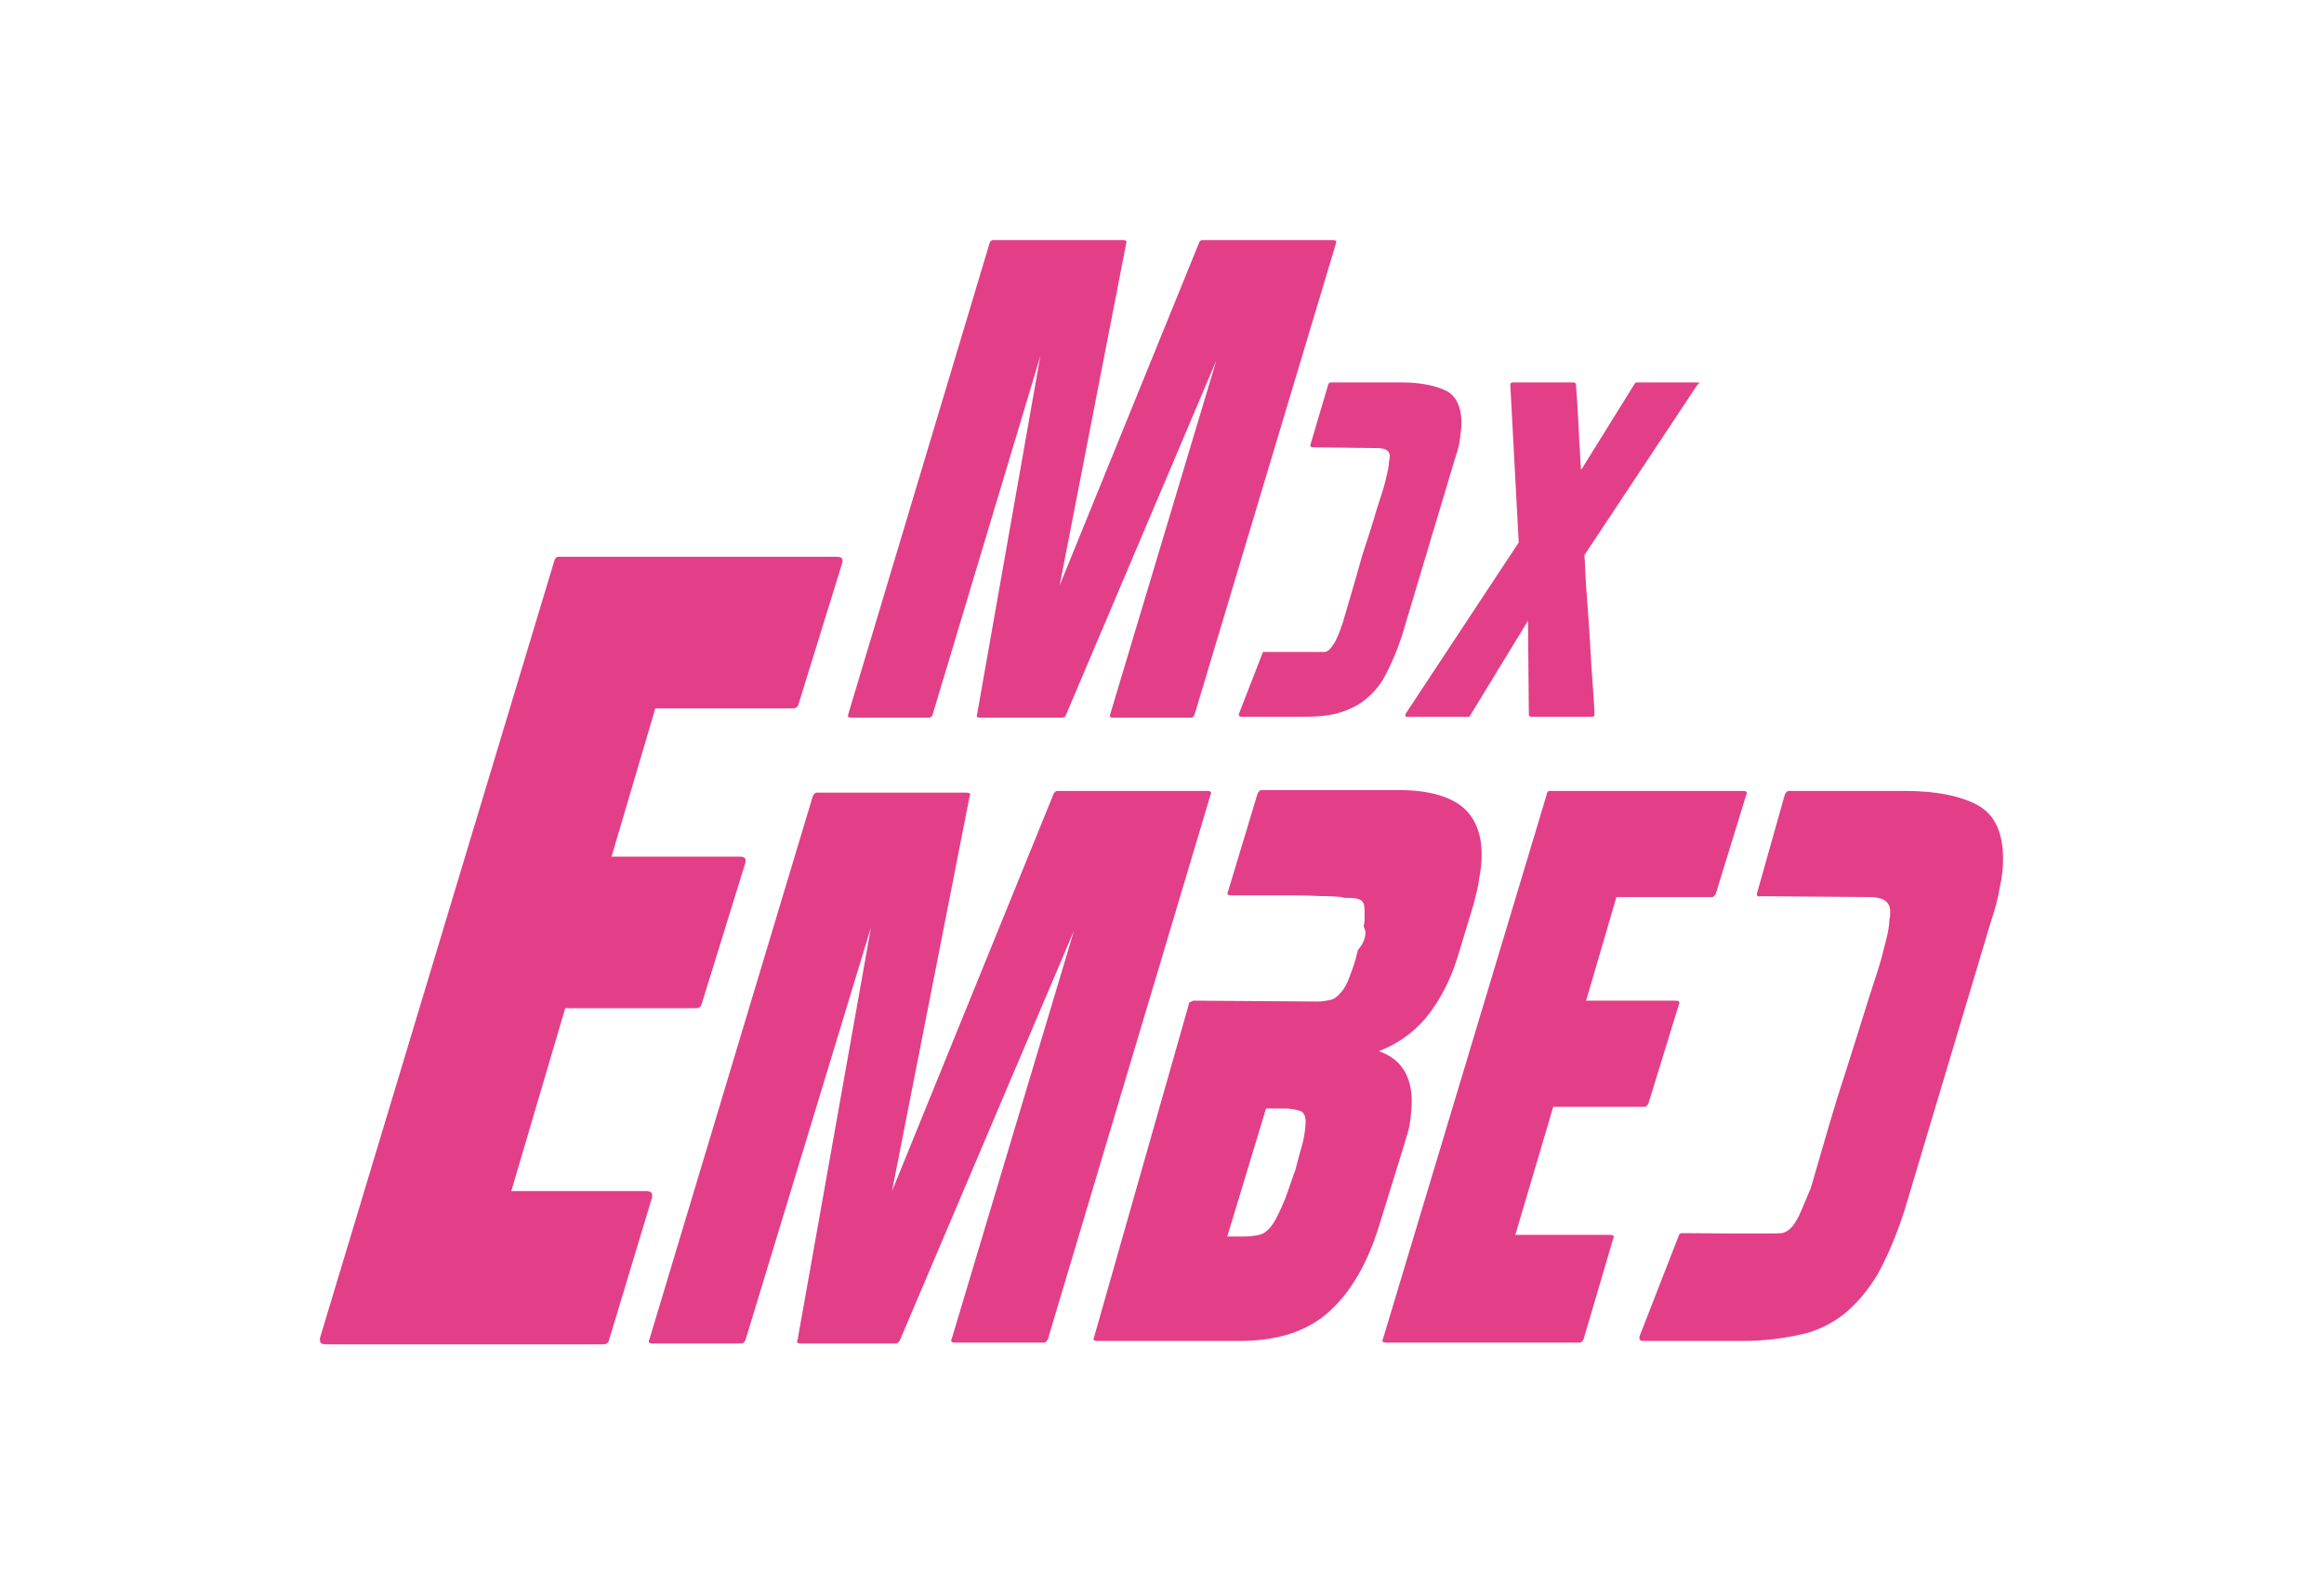 <?xml version="1.0" encoding="utf-8"?>
<!-- Generator: Adobe Illustrator 24.1.3, SVG Export Plug-In . SVG Version: 6.00 Build 0)  -->
<svg version="1.1" id="Layer_1" xmlns="http://www.w3.org/2000/svg" xmlns:xlink="http://www.w3.org/1999/xlink" x="0px" y="0px"
	 viewBox="0 0 275.9 188.1" style="enable-background:new 0 0 275.9 188.1;" xml:space="preserve">
<style type="text/css">
	.st0{fill:#E23F88;}
</style>
<g>
	<path class="st0" d="M66.4,66.1h32.9c0.6,0,0.8,0.2,0.7,0.7l-5.2,16.8c-0.1,0.4-0.4,0.5-0.7,0.5H77.8l-5.2,17.6h15.2
		c0.6,0,0.8,0.2,0.7,0.7l-5.2,16.8c-0.1,0.4-0.4,0.5-0.7,0.5H67.1l-6.4,21.7h16c0.6,0,0.8,0.2,0.7,0.8l-5.1,16.9
		c-0.1,0.4-0.4,0.5-0.7,0.5H38.7c-0.6,0-0.8-0.2-0.7-0.8l27.8-92.2C65.9,66.2,66.1,66.1,66.4,66.1z"/>
	<path class="st0" d="M125.1,94.2c0.1-0.1,0.2-0.3,0.4-0.3h17.8c0.4,0,0.6,0.1,0.4,0.5L124.4,159c-0.1,0.2-0.3,0.4-0.4,0.4h-10.6
		c-0.4,0-0.6-0.1-0.4-0.5l14.5-48.4l-20.7,48.7c-0.1,0.1-0.3,0.3-0.4,0.3H95.1c-0.4,0-0.6-0.1-0.4-0.5l8.7-48.9l-14.9,49
		c-0.1,0.2-0.3,0.4-0.4,0.4H77.5c-0.4,0-0.6-0.1-0.4-0.5l19.4-64.5c0.1-0.2,0.3-0.4,0.4-0.4h17.8c0.4,0,0.6,0.1,0.4,0.5l-9.2,46.8
		L125.1,94.2z"/>
	<path class="st0" d="M141.7,118.8l14.8,0.1c0.5,0,1-0.1,1.5-0.2c0.4-0.1,0.8-0.4,1.2-0.9c0.4-0.4,0.7-1,1-1.8
		c0.3-0.8,0.7-1.8,1-3.2c0.6-0.7,0.9-1.4,0.9-2.1c0-0.1,0-0.2-0.1-0.4c0-0.1-0.1-0.2-0.1-0.4c0.1-0.4,0.1-0.7,0.1-0.9
		c0-0.3,0-0.6,0-0.8c0-0.7-0.1-1.1-0.4-1.3c-0.3-0.2-0.7-0.3-1.4-0.3h-0.4c-0.1,0-0.3,0-0.5-0.1c-0.2,0-0.8-0.1-1.7-0.1
		s-2.2-0.1-4-0.1c-1.8,0-4.2,0-7.4,0c-0.4,0-0.6-0.1-0.4-0.5l3.5-11.6c0.1-0.2,0.3-0.4,0.4-0.4h16.4c3.4,0,5.8,0.7,7.4,1.9
		c1.6,1.3,2.4,3.2,2.4,5.8c0,0.9-0.1,1.8-0.3,2.8c-0.1,1-0.4,2-0.7,3.2l-1.7,5.6c-0.7,2.4-1.7,4.7-3.2,6.8c-1.5,2.1-3.5,3.8-6.3,4.9
		c2.6,0.9,3.9,2.9,3.9,6c0,0.8-0.1,1.6-0.2,2.4s-0.4,1.7-0.7,2.7l-3,9.7c-1.4,4.5-3.4,7.9-6,10.2c-2.6,2.3-6.1,3.4-10.6,3.4h-16.8
		c-0.4,0-0.6-0.1-0.4-0.5l11.3-39.7C141.4,119,141.5,118.8,141.7,118.8z M145.7,146.8h2c0.7,0,1.3-0.1,1.8-0.2c0.5-0.1,1-0.5,1.4-1
		c0.4-0.5,0.8-1.3,1.3-2.4s0.9-2.4,1.5-4.1v0.1c0.4-1.5,0.7-2.7,1-3.7c0.2-1,0.3-1.7,0.3-2.3c0-0.7-0.2-1.1-0.6-1.3
		c-0.4-0.1-1-0.3-1.8-0.3h-2.3L145.7,146.8z"/>
	<path class="st0" d="M183.9,93.9h23c0.4,0,0.6,0.1,0.4,0.5l-3.6,11.7c-0.1,0.2-0.3,0.4-0.4,0.4h-11.4l-3.6,12.3h10.6
		c0.4,0,0.6,0.1,0.4,0.5l-3.6,11.7c-0.1,0.2-0.3,0.4-0.4,0.4h-10.9l-4.5,15.2h11.2c0.4,0,0.6,0.1,0.4,0.5L188,159
		c-0.1,0.2-0.3,0.4-0.4,0.4h-23c-0.4,0-0.6-0.1-0.4-0.5l19.4-64.5C183.6,94.1,183.8,93.9,183.9,93.9z"/>
	<path class="st0" d="M142.4,28.7c0.1-0.1,0.1-0.2,0.4-0.2h15.4c0.4,0,0.5,0.1,0.4,0.4l-16.8,56c-0.1,0.2-0.2,0.3-0.4,0.3h-9.2
		c-0.4,0-0.5-0.1-0.4-0.4l12.6-42L126.5,85c-0.1,0.1-0.2,0.2-0.4,0.2h-9.7c-0.4,0-0.5-0.1-0.4-0.4l7.5-42.5l-12.8,42.6
		c-0.1,0.2-0.2,0.3-0.4,0.3h-9.2c-0.4,0-0.5-0.1-0.4-0.4l16.8-56c0.1-0.2,0.2-0.3,0.4-0.3h15.4c0.4,0,0.5,0.1,0.4,0.4l-7.9,40.6
		L142.4,28.7z"/>
	<path class="st0" d="M201.5,45.4h-7.2c-0.1,0-0.1,0-0.2,0.1l-6.4,10.3c-0.1-1-0.1-2.1-0.2-3.2c-0.1-2-0.2-4.3-0.4-6.9
		c0-0.2-0.1-0.3-0.3-0.3h-7.2c-0.2,0-0.3,0.1-0.3,0.3l1,18.7l-13.4,20.3c-0.1,0.3-0.1,0.4,0.2,0.4h7.2c0.1,0,0.1,0,0.2-0.1l6.9-11.3
		l0.1,11.1c0,0.2,0.1,0.3,0.3,0.3h7.2c0.2,0,0.3-0.1,0.3-0.3c-0.1-2.3-0.3-4.4-0.4-6.2c-0.1-1.8-0.2-3.5-0.3-4.9
		c-0.1-1.5-0.2-2.8-0.3-4.1c-0.1-1.3-0.1-2.4-0.2-3.7l0,0l13.4-20.2C201.8,45.5,201.8,45.4,201.5,45.4z"/>
	<path class="st0" d="M155.6,52.7l2.1-7.1c0.1-0.1,0.1-0.2,0.3-0.2h8.4c2.3,0,4.1,0.4,5.3,1s1.8,2,1.8,3.8c0,0.6-0.1,1.3-0.2,2.1
		s-0.4,1.6-0.7,2.6l-6.2,20.7c-0.6,1.8-1.3,3.4-2,4.7s-1.6,2.2-2.5,2.9s-2.1,1.2-3.2,1.5c-1.2,0.3-2.5,0.4-4.1,0.4h-7.2
		c-0.2,0-0.4-0.1-0.3-0.4l2.8-7.2c0-0.1,0.1-0.1,0.2-0.1c0,0,6.9,0,7.2,0c0.4-0.1,0.7-0.4,1-0.9c0.3-0.4,0.7-1.3,1-2.3v0.1
		c1-3.4,1.8-6.1,2.4-8.3c0.7-2.1,1.3-4,1.7-5.4c0.5-1.6,0.9-2.7,1.1-3.6c0.2-0.9,0.4-1.6,0.4-2.2c0-0.1,0.1-0.4,0.1-0.6
		c0-0.7-0.5-1-1.5-1l-7.8-0.1C155.6,53,155.5,52.9,155.6,52.7z"/>
	<path class="st0" d="M208.6,106l3.3-11.7c0.1-0.2,0.3-0.4,0.4-0.4h13.8c3.8,0,6.7,0.6,8.7,1.7c2,1.1,3,3.2,3,6.4
		c0,1-0.1,2.1-0.4,3.4c-0.2,1.3-0.6,2.7-1.1,4.2l-10.2,34.1c-1,3.1-2.1,5.6-3.2,7.6c-1.2,2-2.6,3.6-4.1,4.8c-1.6,1.2-3.3,2-5.3,2.4
		c-1.9,0.4-4.1,0.7-6.6,0.7c-0.1,0-11.7,0-11.8,0c-0.4,0-0.6-0.2-0.4-0.7l4.6-11.8c0-0.1,0.1-0.3,0.4-0.3c0.1,0,11.3,0.1,11.8,0
		c0.7-0.1,1.3-0.7,1.7-1.4c0.5-0.8,1-2.1,1.7-3.8v0.1c1.6-5.5,2.9-10.1,4.1-13.7c1.1-3.5,2.1-6.6,2.8-8.9c0.8-2.5,1.5-4.5,1.8-5.9
		c0.4-1.4,0.7-2.7,0.7-3.6c0.1-0.2,0.1-0.6,0.1-1c0-1.1-0.8-1.7-2.4-1.7l-12.9-0.1C208.6,106.5,208.5,106.3,208.6,106z"/>
</g>
</svg>

